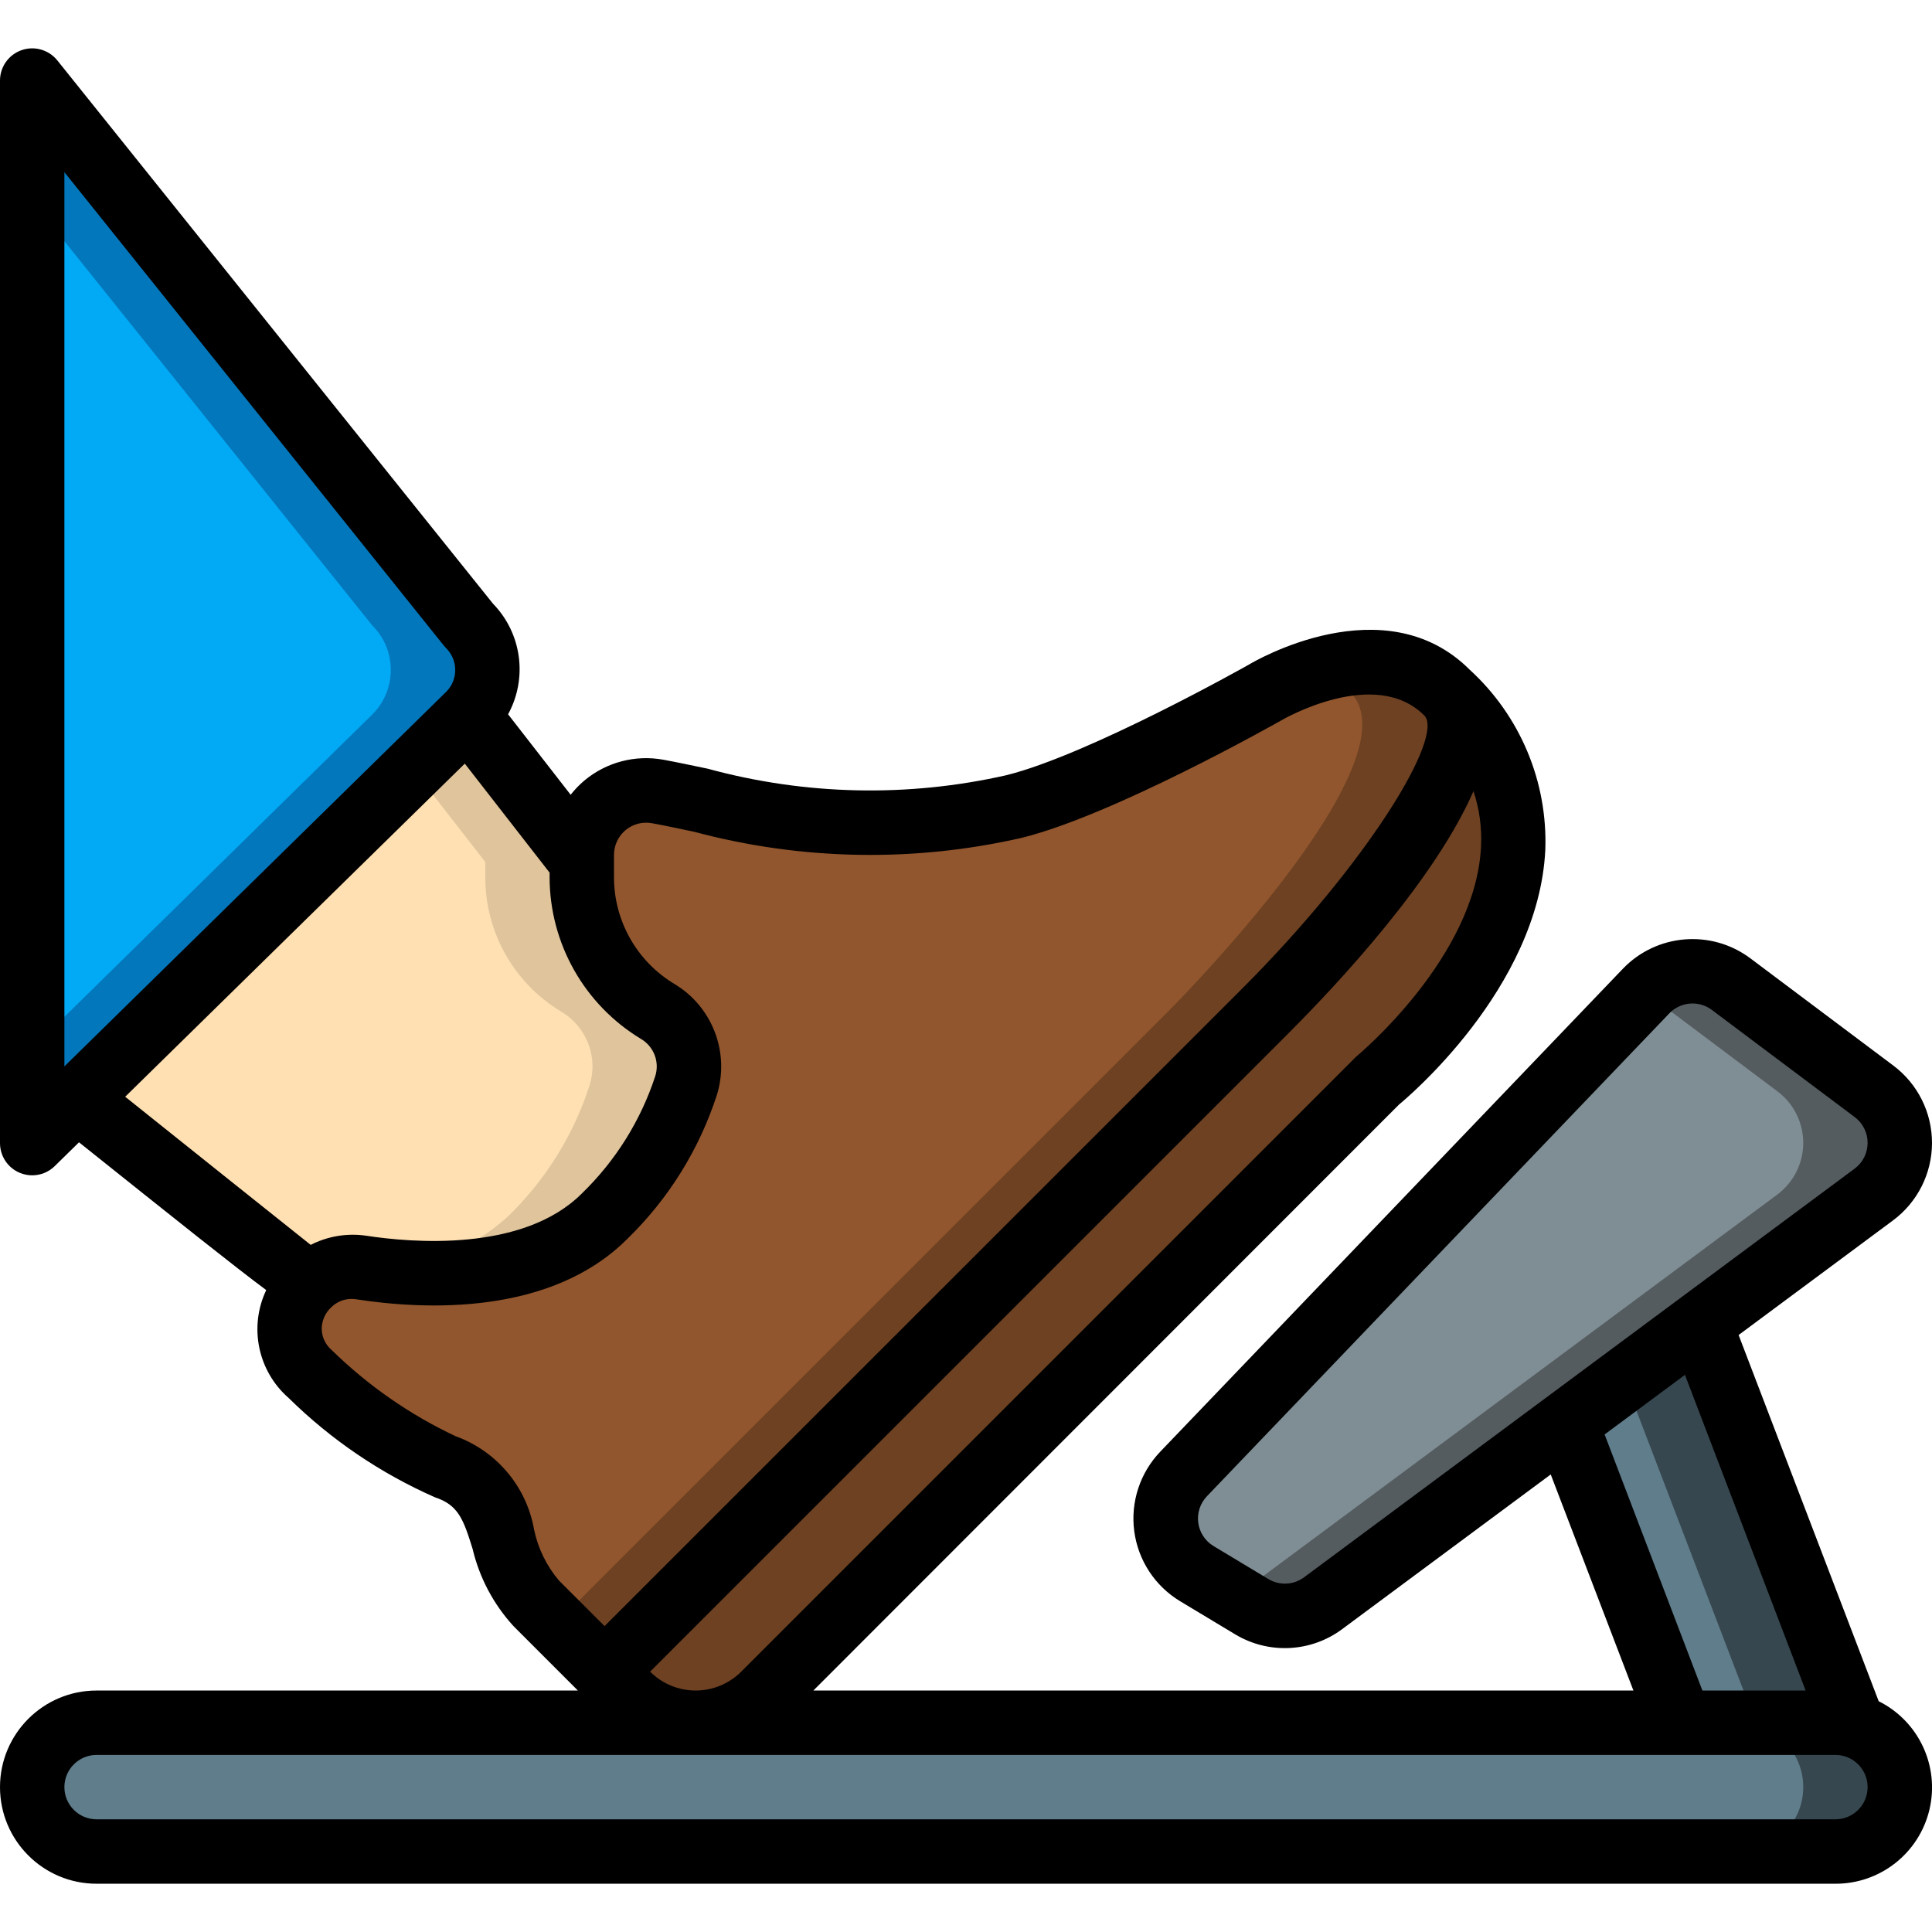 <svg width="64" height="64" viewBox="0 0 64 64" fill="none" xmlns="http://www.w3.org/2000/svg">
<g clip-path="url(#clip0_1226_404)">
<path d="M41.898 33.506L20.031 55.373L17.759 53.112C16.255 51.608 17.012 49.346 14.751 48.589C13.096 47.824 11.582 46.785 10.271 45.517C9.857 45.15 9.613 44.629 9.595 44.076C9.577 43.524 9.786 42.988 10.175 42.594L10.228 42.552C10.684 42.097 11.331 41.887 11.967 41.986C13.802 42.274 17.759 42.552 20.031 40.29C21.273 39.087 22.2 37.596 22.73 35.949C22.793 35.749 22.825 35.54 22.826 35.33C22.824 34.58 22.427 33.887 21.78 33.506C20.225 32.569 19.274 30.885 19.274 29.069V28.322C19.273 27.691 19.553 27.092 20.037 26.687C20.52 26.281 21.159 26.111 21.78 26.221C24.628 26.733 28.458 28.002 33.599 26.712C36.532 25.986 41.898 22.946 41.898 22.946C41.898 22.946 45.674 20.685 47.935 22.946C50.196 25.208 41.898 33.506 41.898 33.506Z" fill="#91562D"/>
<path d="M47.938 22.944C46.749 21.912 45.084 21.63 43.623 22.214C44.04 22.378 44.42 22.627 44.738 22.944C46.999 25.205 38.7 33.503 38.7 33.503L18.434 53.77L20.034 55.37L41.9 33.503C41.9 33.503 50.199 25.205 47.938 22.944Z" fill="#6D4122"/>
<path d="M45.674 35.767L25.311 56.129C24.058 57.377 22.031 57.377 20.778 56.129L20.031 55.372L41.898 33.505C41.898 33.505 50.197 25.207 47.935 22.945C53.973 28.983 45.674 35.767 45.674 35.767Z" fill="#6D4122"/>
<path d="M22.825 35.33C22.825 35.54 22.792 35.748 22.729 35.949C22.199 37.595 21.273 39.086 20.031 40.29C17.759 42.551 13.801 42.274 11.967 41.986C11.33 41.886 10.684 42.096 10.228 42.551C10.217 42.551 2.676 36.525 2.676 36.525L2.559 36.407L15.497 23.703H15.508L19.273 28.556V29.069C19.273 30.885 20.224 32.568 21.78 33.506C22.426 33.886 22.824 34.58 22.825 35.33Z" fill="#FFE0B2"/>
<path d="M9.656 42.098C10.004 42.375 10.227 42.552 10.229 42.552C10.397 42.39 10.592 42.259 10.805 42.165C10.395 42.154 10.007 42.136 9.656 42.098Z" fill="#DFC49C"/>
<path d="M21.783 33.506C20.227 32.568 19.276 30.885 19.276 29.069V28.556L15.511 23.703H15.5L13.687 25.48L16.076 28.556V29.069C16.076 30.885 17.027 32.568 18.583 33.506C19.229 33.886 19.627 34.58 19.628 35.33C19.627 35.54 19.595 35.748 19.532 35.949C19.002 37.595 18.075 39.086 16.833 40.29C15.694 41.329 14.241 41.959 12.703 42.082C14.716 42.304 18.029 42.285 20.033 40.29C21.275 39.086 22.202 37.595 22.732 35.949C22.795 35.748 22.827 35.54 22.828 35.33C22.827 34.58 22.429 33.886 21.783 33.506Z" fill="#DFC49C"/>
<path d="M1.066 37.868L15.533 23.67C16.349 22.852 16.349 21.528 15.533 20.711L1.066 2.668V37.868Z" fill="#02A9F4"/>
<path d="M15.53 23.671L15.498 23.692V23.703L2.56 36.407L1.066 37.868V34.732L12.33 23.671C12.725 23.28 12.946 22.748 12.946 22.193C12.946 21.638 12.725 21.107 12.33 20.716L1.066 6.657V2.668L15.53 20.716C15.925 21.107 16.146 21.638 16.146 22.193C16.146 22.748 15.925 23.28 15.53 23.671Z" fill="#0377BC"/>
<path d="M60.8 57.066H3.2C2.022 57.066 1.066 58.022 1.066 59.2C1.066 60.378 2.022 61.333 3.2 61.333H60.8C61.978 61.333 62.933 60.378 62.933 59.2C62.933 58.022 61.978 57.066 60.8 57.066Z" fill="#607D8B"/>
<path d="M60.802 57.066H57.602C58.78 57.066 59.735 58.022 59.735 59.2C59.735 60.378 58.78 61.333 57.602 61.333H60.802C61.98 61.333 62.935 60.378 62.935 59.2C62.935 58.022 61.98 57.066 60.802 57.066Z" fill="#37474F"/>
<path d="M54.528 32.832L39.207 48.826C38.758 49.294 38.546 49.942 38.632 50.586C38.718 51.229 39.093 51.799 39.65 52.133L41.463 53.223C42.204 53.667 43.139 53.621 43.832 53.106L62.073 39.574C62.614 39.172 62.934 38.539 62.935 37.866C62.937 37.192 62.62 36.558 62.082 36.154L57.349 32.604C56.486 31.955 55.275 32.053 54.528 32.832Z" fill="#7F8E94"/>
<path d="M62.081 36.153L57.349 32.603C56.485 31.955 55.274 32.054 54.527 32.833L54.497 32.864L58.881 36.153C59.42 36.557 59.736 37.192 59.735 37.865C59.733 38.538 59.413 39.171 58.873 39.573L40.922 52.895L41.468 53.223C42.208 53.667 43.143 53.621 43.836 53.106L62.073 39.575C62.614 39.173 62.934 38.54 62.936 37.866C62.938 37.192 62.621 36.557 62.081 36.153Z" fill="#545C60"/>
<path d="M61.396 57.153L56.308 43.852L51.871 47.148L55.658 57.068L61.396 57.153Z" fill="#607D8B"/>
<path d="M58.178 57.105L61.396 57.153L56.308 43.852L53.816 45.702L58.178 57.105Z" fill="#37474F"/>
<path d="M62.708 40.428C63.519 39.825 63.998 38.876 64 37.866C64.002 36.856 63.528 35.905 62.72 35.299L57.986 31.748C56.691 30.777 54.875 30.926 53.756 32.095L38.435 48.089C37.762 48.792 37.445 49.763 37.574 50.727C37.703 51.692 38.264 52.545 39.099 53.046L40.912 54.137C42.022 54.807 43.426 54.739 44.465 53.964L51.37 48.843L54.109 56.001H26.944L46.347 36.587C46.535 36.434 50.961 32.762 51.19 28.161C51.274 25.899 50.359 23.715 48.689 22.188C45.868 19.365 41.534 21.916 41.375 22.014C41.322 22.044 36.097 24.99 33.345 25.678C30.077 26.42 26.676 26.346 23.443 25.464C22.927 25.358 22.438 25.251 21.977 25.167C21.044 24.996 20.084 25.249 19.357 25.857C19.19 25.998 19.038 26.156 18.904 26.328L16.831 23.662C17.486 22.463 17.284 20.978 16.332 19.999L1.899 2.001C1.615 1.648 1.14 1.512 0.713 1.662C0.286 1.812 0 2.215 0 2.667V37.867C3.424e-05 38.297 0.258 38.685 0.654 38.851C0.784 38.906 0.925 38.934 1.067 38.934C1.346 38.934 1.614 38.825 1.813 38.629L2.617 37.84C5.934 40.49 7.766 41.952 8.819 42.736C8.238 43.961 8.543 45.424 9.566 46.314C10.968 47.695 12.61 48.808 14.411 49.601C15.177 49.856 15.346 50.31 15.655 51.307C15.881 52.262 16.348 53.144 17.01 53.867L19.143 56.001H3.2C1.433 56.001 0 57.434 0 59.201C0 60.968 1.433 62.401 3.2 62.401H60.8C62.282 62.406 63.573 61.389 63.915 59.947C64.257 58.504 63.56 57.016 62.234 56.355L57.594 44.224L62.708 40.428ZM43.2 52.249C42.853 52.507 42.386 52.53 42.016 52.308L40.203 51.217C39.925 51.05 39.737 50.766 39.694 50.444C39.651 50.123 39.757 49.799 39.981 49.565L55.296 33.571C55.669 33.181 56.275 33.131 56.707 33.455L61.44 37.005C61.709 37.206 61.867 37.522 61.867 37.858C61.867 38.194 61.709 38.51 61.44 38.711L43.2 52.249ZM44.917 35.011L24.554 55.376C24.154 55.776 23.61 56.001 23.044 56.001C22.478 56.001 21.935 55.776 21.535 55.376L42.655 34.256C44.413 32.499 47.54 29.118 48.811 26.208C49.008 26.799 49.093 27.422 49.061 28.044C48.883 31.702 45.035 34.908 44.917 35.011ZM2.133 5.703L14.7 21.383C14.725 21.414 14.751 21.443 14.778 21.471C15.177 21.867 15.181 22.512 14.785 22.913L2.133 35.326V5.703ZM15.397 25.296L18.206 28.907V29.067C18.212 31.257 19.36 33.284 21.234 34.416C21.655 34.664 21.852 35.168 21.71 35.636C21.228 37.116 20.391 38.455 19.273 39.537C17.322 41.489 13.619 41.164 12.126 40.934C11.498 40.843 10.857 40.95 10.292 41.238C9.119 40.304 6.381 38.119 4.147 36.331L15.397 25.296ZM17.694 50.682C17.448 49.252 16.451 48.065 15.086 47.574C13.566 46.857 12.178 45.89 10.978 44.713C10.782 44.543 10.666 44.298 10.658 44.038C10.653 43.758 10.77 43.489 10.978 43.301C11.157 43.125 11.398 43.027 11.649 43.029C11.699 43.029 11.75 43.033 11.8 43.041C14.061 43.39 18.23 43.59 20.778 41.043C22.143 39.717 23.163 38.078 23.749 36.267C24.182 34.861 23.596 33.341 22.332 32.589C21.098 31.844 20.343 30.509 20.339 29.069V28.322C20.338 28.004 20.48 27.702 20.724 27.498C20.965 27.297 21.284 27.213 21.593 27.27C22.036 27.35 22.506 27.45 23 27.555C26.551 28.504 30.279 28.572 33.861 27.751C36.895 26.994 42.2 24.001 42.447 23.862C42.477 23.844 45.54 22.058 47.18 23.7C47.862 24.382 45.323 28.572 41.146 32.751L20.027 53.867L18.518 52.359C18.108 51.877 17.825 51.299 17.694 50.679V50.682ZM60.8 60.267H3.2C2.611 60.267 2.133 59.79 2.133 59.201C2.133 58.612 2.611 58.134 3.2 58.134H60.8C61.389 58.134 61.867 58.612 61.867 59.201C61.867 59.79 61.389 60.267 60.8 60.267ZM59.814 56.001H56.394L53.155 47.518L55.816 45.544L59.814 56.001Z" fill="black"/>
</g>
<defs>
<clipPath id="clip0_1226_404">
<rect width="64" height="64" fill="white"/>
</clipPath>
</defs>
</svg>
